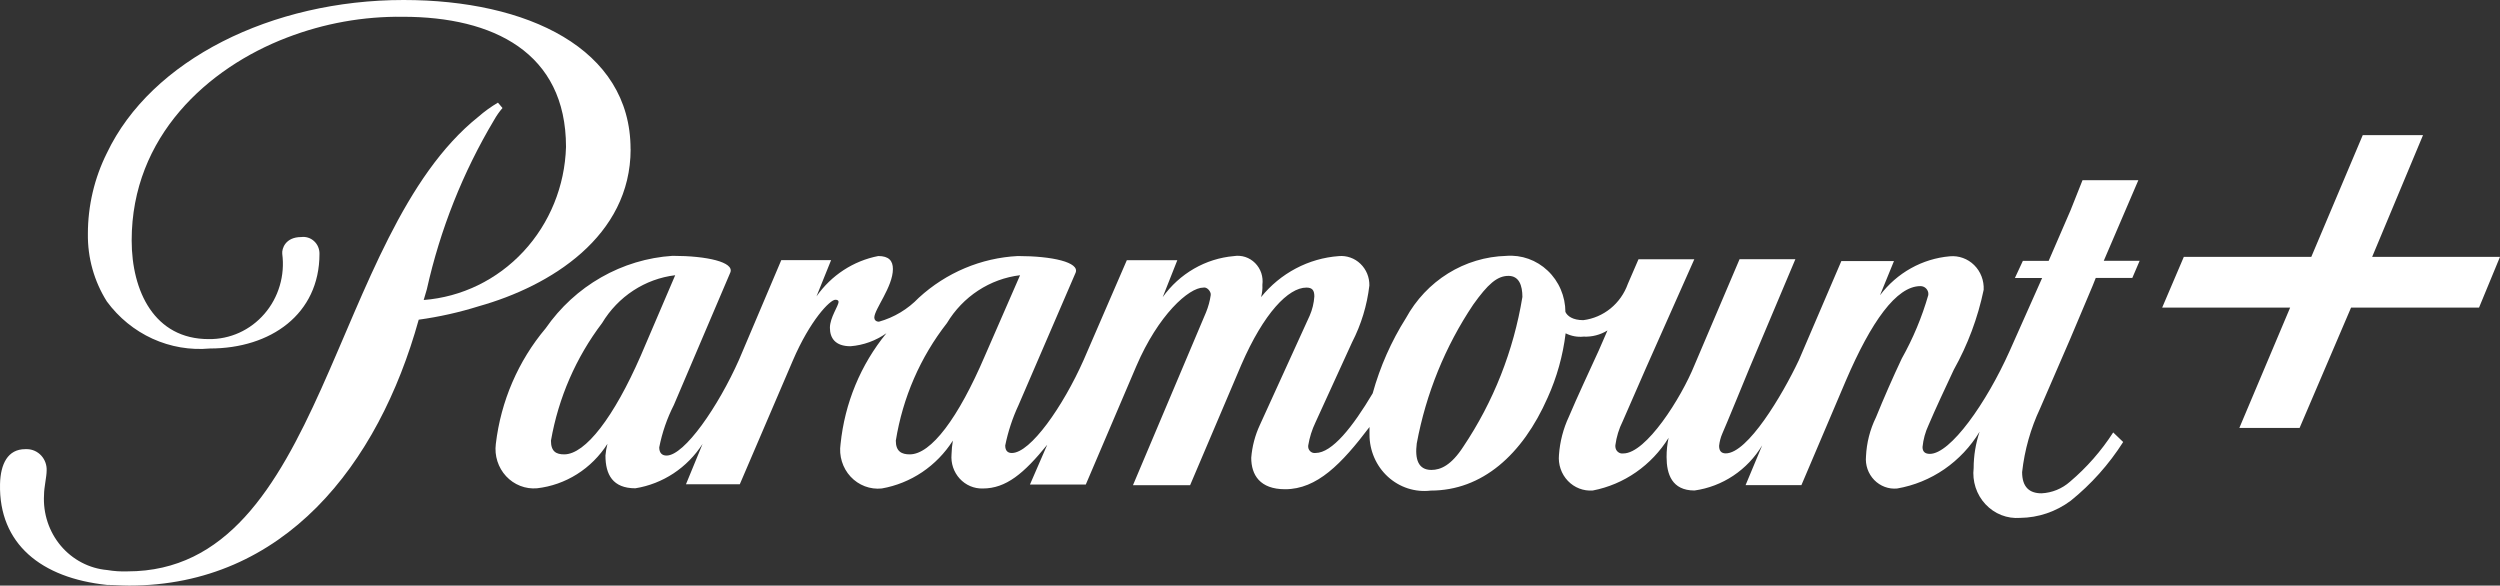 <svg width="111" height="26" viewBox="0 0 111 26" fill="none" xmlns="http://www.w3.org/2000/svg">
<rect x="0" y="0" width="111" height="26" fill="#333333" stroke="none"/>
<path fill-rule="evenodd" clip-rule="evenodd" d="M27.997 6.62C27.997 2.142 23.392 0 17.92 0C12.071 0 6.714 2.653 4.745 6.797C4.192 7.904 3.903 9.13 3.902 10.375C3.886 11.443 4.18 12.491 4.745 13.386C5.273 14.104 5.97 14.673 6.77 15.038C7.571 15.403 8.448 15.553 9.32 15.473C12.014 15.473 14.185 13.953 14.185 11.27C14.187 11.164 14.166 11.059 14.125 10.962C14.084 10.864 14.022 10.777 13.945 10.707C13.869 10.636 13.778 10.583 13.679 10.552C13.581 10.521 13.477 10.511 13.374 10.525C12.679 10.525 12.507 11.032 12.532 11.27C12.594 11.747 12.556 12.231 12.419 12.691C12.283 13.151 12.052 13.575 11.741 13.934C11.431 14.294 11.049 14.58 10.621 14.774C10.193 14.967 9.73 15.063 9.263 15.056C6.86 15.056 5.846 12.939 5.846 10.674C5.846 6.052 9.234 3.011 12.738 1.67C14.386 1.036 16.133 0.722 17.892 0.745C21.889 0.745 25.131 2.325 25.131 6.523C25.08 8.259 24.407 9.914 23.24 11.169C22.073 12.424 20.495 13.19 18.812 13.32L18.952 12.843C19.544 10.19 20.551 7.653 21.935 5.333C22.042 5.141 22.168 4.961 22.311 4.795L22.109 4.557C21.801 4.738 21.51 4.948 21.24 5.184C14.64 10.461 14.435 25.369 5.661 25.369C5.36 25.38 5.06 25.36 4.763 25.31C3.964 25.241 3.222 24.852 2.697 24.229C2.173 23.604 1.906 22.794 1.955 21.97C1.955 21.642 2.071 21.166 2.071 20.897C2.077 20.775 2.059 20.653 2.018 20.539C1.977 20.424 1.914 20.319 1.833 20.23C1.752 20.141 1.655 20.07 1.546 20.02C1.438 19.971 1.321 19.944 1.202 19.942H1.125C0.343 19.942 0.024 20.598 0.001 21.492C-0.056 24.145 1.827 25.666 4.751 25.97C5.069 25.97 5.388 26 5.734 26C12.596 26 16.795 20.663 18.591 14.194C19.495 14.07 20.387 13.87 21.259 13.597C24.444 12.703 28 10.496 28 6.621" fill="white"/>
<path fill-rule="evenodd" clip-rule="evenodd" d="M67.595 13.182C67.204 15.571 66.307 17.842 64.969 19.835C64.438 20.655 63.967 20.865 63.553 20.865C62.964 20.865 62.816 20.38 62.904 19.688C63.315 17.477 64.168 15.378 65.411 13.525C66.061 12.614 66.473 12.249 66.975 12.249C67.448 12.249 67.595 12.674 67.595 13.191M40.393 20.174C40.04 20.174 39.774 20.052 39.774 19.566C40.081 17.654 40.863 15.855 42.045 14.344C42.395 13.761 42.869 13.268 43.431 12.9C43.993 12.532 44.629 12.299 45.291 12.22L43.728 15.803C42.547 18.566 41.338 20.174 40.393 20.174ZM25.051 20.174C24.698 20.174 24.462 20.052 24.462 19.566C24.795 17.662 25.575 15.87 26.733 14.344C27.083 13.761 27.557 13.268 28.119 12.9C28.681 12.532 29.317 12.299 29.979 12.22L28.445 15.803C27.264 18.504 25.996 20.174 25.051 20.174ZM94.943 8H92.464L91.933 9.336L90.96 11.583H89.815L89.462 12.342H90.671L89.225 15.591C88.192 17.898 86.599 20.152 85.685 20.152C85.479 20.152 85.36 20.061 85.36 19.849C85.393 19.512 85.483 19.183 85.626 18.878C85.921 18.179 86.393 17.177 86.747 16.419C87.367 15.313 87.815 14.115 88.075 12.867C88.085 12.664 88.053 12.461 87.98 12.271C87.908 12.082 87.796 11.911 87.653 11.77C87.511 11.629 87.34 11.521 87.153 11.454C86.966 11.386 86.768 11.361 86.571 11.38C85.966 11.432 85.378 11.613 84.845 11.911C84.312 12.209 83.844 12.617 83.472 13.11L84.092 11.591H81.756L79.868 15.994C79.13 17.555 77.596 20.13 76.623 20.13C76.417 20.13 76.328 20.008 76.328 19.796C76.348 19.607 76.396 19.423 76.471 19.25C76.56 19.067 77.68 16.335 77.68 16.335L79.715 11.508H77.237L75.233 16.216C74.643 17.673 73.086 20.133 72.076 20.133C72.033 20.139 71.989 20.137 71.947 20.125C71.905 20.113 71.866 20.091 71.833 20.063C71.799 20.034 71.772 19.999 71.753 19.958C71.734 19.918 71.724 19.874 71.722 19.83V19.769C71.771 19.399 71.881 19.039 72.047 18.707L73.081 16.34L75.227 11.512H72.749L72.276 12.605C72.123 13.034 71.857 13.412 71.508 13.696C71.159 13.98 70.741 14.159 70.3 14.215C69.828 14.215 69.591 14.033 69.504 13.85C69.503 13.505 69.432 13.165 69.297 12.85C69.162 12.534 68.965 12.251 68.718 12.018C68.472 11.784 68.181 11.605 67.865 11.492C67.548 11.379 67.212 11.334 66.878 11.361C65.966 11.386 65.077 11.654 64.296 12.138C63.515 12.623 62.87 13.307 62.423 14.124C61.772 15.155 61.274 16.281 60.947 17.464C60.063 18.951 59.147 20.112 58.41 20.112C58.366 20.119 58.321 20.115 58.278 20.1C58.236 20.086 58.197 20.061 58.166 20.029C58.134 19.997 58.111 19.957 58.096 19.913C58.083 19.87 58.079 19.823 58.085 19.778C58.144 19.42 58.254 19.073 58.41 18.748L60.033 15.196C60.437 14.412 60.697 13.557 60.8 12.676C60.803 12.496 60.77 12.317 60.702 12.151C60.634 11.985 60.532 11.836 60.404 11.713C60.276 11.589 60.125 11.495 59.959 11.437C59.794 11.378 59.618 11.355 59.443 11.371C58.778 11.419 58.129 11.606 57.536 11.919C56.943 12.232 56.417 12.665 55.991 13.192C56.04 13.015 56.06 12.831 56.05 12.646C56.073 12.471 56.056 12.292 56.001 12.124C55.945 11.957 55.851 11.805 55.728 11.681C55.605 11.557 55.455 11.464 55.291 11.41C55.127 11.357 54.952 11.343 54.782 11.371C54.16 11.425 53.556 11.616 53.012 11.93C52.467 12.245 51.994 12.675 51.625 13.192L52.273 11.553H50.031L48.113 15.985C47.198 18.045 45.753 20.113 44.927 20.113C44.75 20.113 44.632 20.022 44.632 19.779C44.758 19.16 44.956 18.559 45.222 17.989L47.759 12.104C47.937 11.647 46.726 11.368 45.192 11.368C43.564 11.451 42.012 12.104 40.795 13.22C40.307 13.729 39.696 14.096 39.025 14.283C38.882 14.283 38.819 14.191 38.819 14.1C38.819 13.735 39.645 12.735 39.645 11.945C39.645 11.58 39.467 11.368 38.995 11.368C37.891 11.582 36.909 12.223 36.252 13.159L36.901 11.549H34.689L32.811 15.976C31.897 18.036 30.392 20.227 29.595 20.227C29.389 20.227 29.27 20.105 29.27 19.862C29.399 19.206 29.618 18.573 29.92 17.98L32.428 12.095C32.605 11.639 31.394 11.359 29.861 11.359C28.749 11.431 27.666 11.758 26.691 12.315C25.716 12.871 24.875 13.644 24.227 14.577C23.01 16.023 22.239 17.809 22.015 19.707C21.981 19.967 22.005 20.23 22.084 20.479C22.163 20.727 22.295 20.954 22.47 21.143C22.646 21.333 22.86 21.479 23.098 21.572C23.335 21.665 23.59 21.702 23.843 21.68C24.474 21.608 25.081 21.394 25.621 21.053C26.162 20.712 26.622 20.252 26.971 19.707C26.927 19.877 26.897 20.049 26.882 20.224C26.882 21.074 27.207 21.68 28.21 21.68C28.813 21.583 29.39 21.358 29.904 21.019C30.418 20.68 30.857 20.234 31.194 19.71L30.457 21.501H32.847L35.201 16.01C35.968 14.219 36.853 13.309 37.089 13.309C37.178 13.309 37.232 13.339 37.232 13.4C37.232 13.582 36.848 14.099 36.848 14.553C36.848 15.008 37.084 15.373 37.763 15.373C38.334 15.328 38.883 15.129 39.356 14.796C38.214 16.189 37.505 17.903 37.321 19.715C37.282 19.975 37.303 20.241 37.38 20.491C37.457 20.742 37.588 20.972 37.765 21.162C37.941 21.352 38.158 21.499 38.398 21.59C38.638 21.681 38.895 21.715 39.15 21.688C39.79 21.576 40.4 21.329 40.944 20.964C41.487 20.598 41.951 20.122 42.307 19.563C42.273 19.764 42.253 19.967 42.248 20.171C42.231 20.367 42.254 20.564 42.316 20.75C42.379 20.936 42.479 21.107 42.61 21.25C42.741 21.394 42.9 21.507 43.077 21.583C43.253 21.658 43.444 21.695 43.635 21.689C44.668 21.689 45.464 21.021 46.497 19.747L45.73 21.513H48.209L50.451 16.26C51.425 13.984 52.783 12.769 53.431 12.769C53.574 12.738 53.726 12.891 53.756 13.042V13.103C53.719 13.364 53.649 13.619 53.55 13.862L50.304 21.542H52.841L55.113 16.2C56.114 13.893 57.208 12.769 58.004 12.769C58.268 12.769 58.357 12.891 58.357 13.163C58.337 13.457 58.268 13.745 58.151 14.013L55.938 18.869C55.725 19.326 55.595 19.82 55.555 20.325C55.555 21.085 55.938 21.722 57.059 21.722C58.474 21.722 59.566 20.599 60.806 18.959V19.293C60.805 19.646 60.877 19.996 61.018 20.319C61.158 20.642 61.364 20.931 61.621 21.166C61.878 21.401 62.18 21.578 62.508 21.684C62.837 21.79 63.183 21.824 63.525 21.782C65.796 21.782 67.596 20.203 68.717 17.653C69.125 16.75 69.394 15.787 69.514 14.799C69.761 14.923 70.037 14.974 70.31 14.946C70.682 14.964 71.052 14.869 71.372 14.672L70.988 15.555C70.546 16.526 70.044 17.589 69.66 18.498C69.41 19.031 69.26 19.608 69.218 20.199C69.198 20.409 69.223 20.62 69.291 20.819C69.359 21.017 69.468 21.198 69.612 21.349C69.755 21.5 69.929 21.616 70.121 21.69C70.312 21.764 70.518 21.794 70.722 21.778C71.408 21.645 72.061 21.369 72.639 20.967C73.218 20.565 73.71 20.045 74.085 19.44C74.025 19.719 73.995 20.004 73.996 20.29C73.996 21.049 74.233 21.778 75.236 21.778C75.85 21.692 76.438 21.468 76.957 21.122C77.477 20.776 77.915 20.315 78.241 19.774L77.504 21.539H79.983L81.959 16.894C83.08 14.283 84.202 12.704 85.264 12.704C85.349 12.702 85.431 12.732 85.496 12.787C85.561 12.843 85.604 12.921 85.617 13.007V13.098C85.334 14.084 84.937 15.032 84.437 15.922C84.032 16.781 83.651 17.651 83.292 18.532C83.028 19.07 82.878 19.66 82.85 20.262C82.832 20.454 82.855 20.648 82.918 20.829C82.982 21.01 83.083 21.175 83.216 21.312C83.349 21.448 83.509 21.552 83.685 21.618C83.861 21.683 84.05 21.708 84.236 21.689C84.985 21.559 85.698 21.267 86.329 20.833C86.959 20.398 87.493 19.831 87.894 19.169C87.721 19.687 87.631 20.231 87.63 20.779C87.596 21.07 87.626 21.365 87.716 21.643C87.807 21.922 87.956 22.176 88.154 22.387C88.351 22.599 88.592 22.764 88.858 22.869C89.124 22.973 89.41 23.016 89.695 22.994C90.501 22.985 91.284 22.72 91.937 22.235C92.848 21.502 93.636 20.62 94.269 19.625L93.826 19.2C93.296 20.022 92.65 20.759 91.909 21.386C91.555 21.7 91.108 21.882 90.641 21.903C90.11 21.903 89.782 21.629 89.782 20.961C89.891 19.98 90.161 19.026 90.579 18.137C90.579 18.137 91.258 16.559 91.907 15.071C92.438 13.796 92.969 12.582 93.052 12.339H94.675L95 11.58H93.407L94.943 8Z" fill="white"/>
<path fill-rule="evenodd" clip-rule="evenodd" d="M105.324 11.404L107.582 6H104.906L102.622 11.404H96.962L96 13.658H101.682L99.427 19H102.102L104.387 13.658H110.069L111 11.404H105.324Z" fill="white"/>
</svg>
